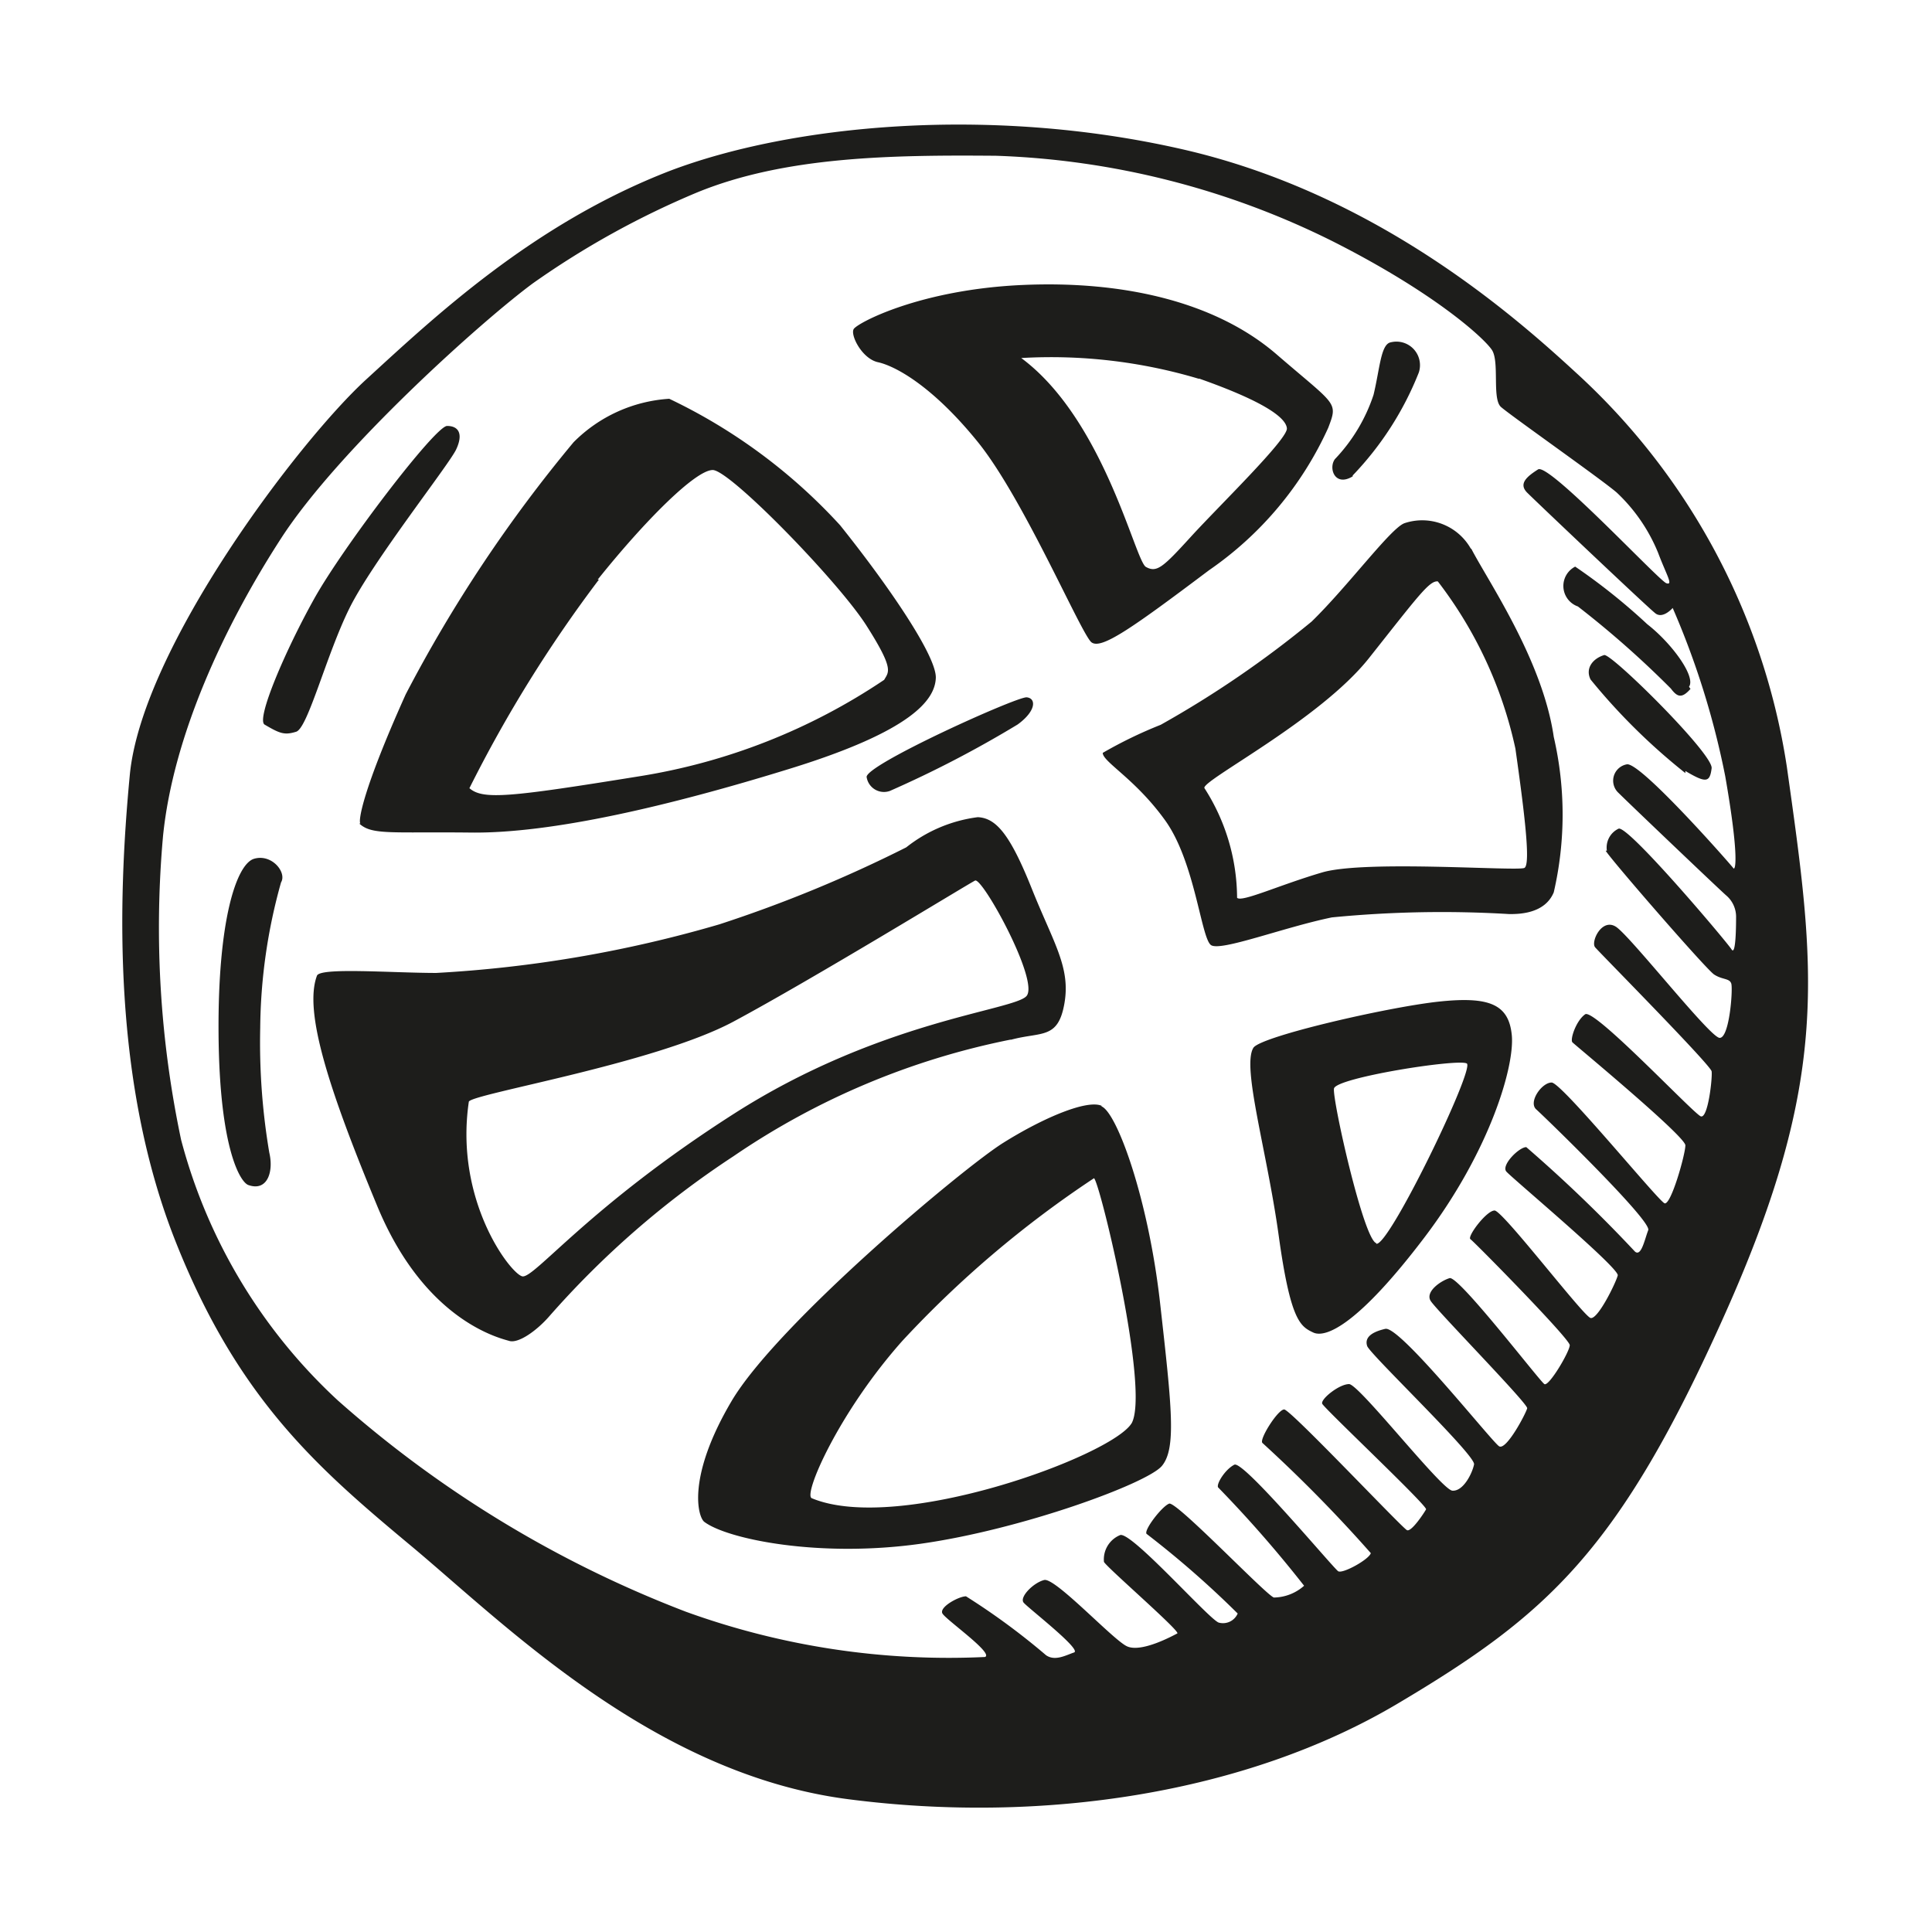 <svg height="64" viewBox="0 0 64 64" width="64" xmlns="http://www.w3.org/2000/svg"><path d="m59.19 25.39a22.2 22.2 0 0 0 -7-13.06c-2-1.84-6.59-5.91-13-7.38s-13-.81-17 .71c-4.55 1.76-7.83 4.87-10.06 6.91s-7.43 8.9-7.83 13.1-.57 10.18 1.51 15.44 4.75 7.55 7.82 10.11 8 7.54 14.46 8.38 13.21-.2 18.2-3.16 7.35-5.07 10.86-12.93 2.99-11.38 2.04-18.12zm-6 2.79c.15.27 3.32 3.92 3.59 4.1s.51.12.57.3-.06 1.83-.39 1.8-2.96-3.38-3.43-3.68-.84.5-.69.68 3.83 3.9 3.86 4.11-.12 1.58-.36 1.49-3.53-3.59-3.83-3.38-.51.84-.42.93 3.74 3.11 3.74 3.41-.48 2-.69 1.92-3.41-4-3.74-4-.78.65-.51.89 3.83 3.69 3.71 4-.23.89-.44.71a47.37 47.37 0 0 0 -3.6-3.46c-.24 0-.84.6-.66.81s3.75 3.2 3.69 3.44-.66 1.47-.9 1.41-2.91-3.56-3.18-3.56-.92.87-.8.95 3.29 3.3 3.29 3.51-.69 1.38-.84 1.29-2.84-3.6-3.14-3.51-.81.45-.63.75 3.23 3.41 3.2 3.56-.69 1.41-.93 1.26-3.29-4-3.77-3.89-.69.3-.6.57 3.6 3.62 3.54 3.92-.36.9-.72.87-3.09-3.53-3.42-3.53-.95.5-.89.65 3.5 3.39 3.44 3.5-.48.75-.63.69-3.86-4-4.07-4-.84 1-.72 1.11a47.4 47.4 0 0 1 3.59 3.65c-.06.21-.93.69-1.08.6s-3.14-3.68-3.44-3.53-.6.63-.54.75a40.27 40.27 0 0 1 2.85 3.26 1.54 1.54 0 0 1 -1 .39c-.24-.06-3.23-3.2-3.47-3.11s-.84.87-.75 1a31.8 31.8 0 0 1 3.02 2.64.53.53 0 0 1 -.63.3c-.33-.12-2.87-3-3.26-2.9a.87.87 0 0 0 -.54.89c.09.18 2.55 2.31 2.43 2.37s-1.2.66-1.68.42-2.37-2.28-2.73-2.19-.83.57-.68.75 1.94 1.56 1.67 1.65-.63.3-.93.09a22.74 22.74 0 0 0 -2.65-1.95c-.24 0-.9.36-.78.57s1.71 1.32 1.41 1.44a25.56 25.56 0 0 1 -9.91-1.5 37.66 37.66 0 0 1 -11.53-7 18 18 0 0 1 -5.19-8.63 34 34 0 0 1 -.6-10.06c.33-3.29 2-6.92 3.92-9.88s6.68-7.22 8.34-8.44a28.37 28.37 0 0 1 5.42-3c2.92-1.2 6.46-1.25 9.92-1.22a27 27 0 0 1 11.16 2.84c3.38 1.71 5 3.2 5.26 3.59s0 1.62.3 1.89 3.36 2.42 3.84 2.84a5.68 5.68 0 0 1 1.37 2c.27.72.51 1.08.27 1s-3.89-4-4.25-3.77-.66.47-.36.77 4 3.81 4.25 4 .57-.18.57-.18a27.24 27.24 0 0 1 1.74 5.57c.48 2.75.33 3.14.27 3.05s-3.08-3.53-3.53-3.44a.55.55 0 0 0 -.27.95c.33.33 3.32 3.18 3.56 3.39a.93.93 0 0 1 .33.69c0 .21 0 1.34-.15 1.1s-3.41-4.1-3.74-4a.69.69 0 0 0 -.39.73zm-41.29-.9c.42.39 1.05.27 3.71.3s6.53-.87 10.57-2.12 4.79-2.28 4.82-3-1.56-3.05-3.17-5.06a18.36 18.36 0 0 0 -5.66-4.19 4.9 4.9 0 0 0 -3.17 1.44 46.85 46.85 0 0 0 -5.56 8.35c-1.44 3.2-1.58 4.21-1.5 4.28zm7.9-8.08c1.56-1.95 3.24-3.63 3.81-3.63s4.16 3.69 5.09 5.15.74 1.53.59 1.8a20.2 20.2 0 0 1 -8.14 3.2c-4.28.69-5.15.78-5.6.39a44.19 44.19 0 0 1 4.29-6.91zm9.29-7.2c.54.12 1.77.75 3.3 2.64s3.44 6.4 3.77 6.64 1.35-.48 3.89-2.39a11.49 11.49 0 0 0 3.95-4.72c.33-.87.27-.72-1.71-2.43s-5-2.45-8.41-2.3-5.48 1.26-5.6 1.46.28.99.81 1.1zm10.63.54c2.13.75 2.88 1.29 2.91 1.65s-2.25 2.57-3.18 3.59-1.13 1.2-1.49 1-1.38-4.88-4.13-6.92a17.1 17.1 0 0 1 5.89.69zm9 5.63a1.85 1.85 0 0 0 -2.19-.84c-.45.15-1.86 2.07-3.08 3.26a34.05 34.05 0 0 1 -5 3.42 14.53 14.53 0 0 0 -1.92.93c0 .3 1.08.86 2.07 2.24s1.19 3.92 1.52 4.13 2.4-.59 4-.92a37.46 37.46 0 0 1 5.88-.11c.3 0 1.17 0 1.47-.72a11.44 11.44 0 0 0 0-5.15c-.37-2.55-2.19-5.18-2.73-6.23zm1.78 10.58c-.21.12-5.27-.27-6.7.15s-2.67 1-2.82.84a6.77 6.77 0 0 0 -1.08-3.63c-.15-.23 3.81-2.24 5.45-4.31s2-2.57 2.28-2.54a13.89 13.89 0 0 1 2.57 5.54c.3 2.12.51 3.83.3 3.95zm-17 5.69c1-.27 1.55 0 1.76-1.2s-.36-2-1.08-3.8-1.18-2.34-1.79-2.37a4.79 4.79 0 0 0 -2.37 1 44.14 44.14 0 0 1 -6.19 2.55 41.38 41.38 0 0 1 -9.38 1.61c-1.46 0-3.84-.19-3.95.09-.45 1.2.42 3.83 2 7.64s4.07 4.37 4.37 4.46.9-.33 1.32-.81a30 30 0 0 1 6.11-5.31 24.91 24.91 0 0 1 9.17-3.86zm-16.2 7.84c-.39-.09-2.25-2.51-1.77-5.78 0-.25 6.14-1.25 8.77-2.66s7.76-4.55 8-4.67 2.15 3.35 1.7 3.83-4.86.81-9.68 3.89-6.63 5.48-7.02 5.39zm30.36-9.1c-1.68.18-5.9 1.15-6.14 1.53-.39.63.45 3.41.84 6.23s.72 3 1.14 3.2 1.5-.27 3.68-3.14 3-5.69 2.9-6.71-.74-1.29-2.42-1.11zm-2.07 8c-.42-.12-1.46-4.76-1.4-5.12s4.13-1 4.4-.83-2.59 6.09-3 5.97zm-9.1-4.55c-.48-.21-1.92.39-3.26 1.23s-7.49 6-9 8.56-1.1 3.87-.89 4c.77.57 3.8 1.19 7.15.72s7.52-2 8-2.58.33-1.92-.06-5.39-1.43-6.31-1.94-6.52zm1 10.51c-.63 1.08-7.73 3.69-10.6 2.49-.29-.12.9-2.85 3-5.21a34.93 34.93 0 0 1 6.35-5.39c.19.11 1.87 7.06 1.24 8.13zm-29.08-18.69c-.57.18-1.2 2-1.17 5.81s.73 4.93 1 5c.62.21.83-.45.68-1.08a21.89 21.89 0 0 1 -.3-4.13 18.32 18.32 0 0 1 .69-4.82c.2-.33-.31-.96-.9-.78zm6.7-13.56c.24-.51.09-.78-.3-.78s-3.44 4-4.4 5.72-1.92 3.97-1.65 4.17c.51.3.66.36 1.05.24s1-2.55 1.77-4.1 3.29-4.74 3.53-5.25zm13.6 10.86a.58.58 0 0 0 .77.45 36.58 36.58 0 0 0 4.23-2.2c.62-.45.62-.87.3-.9s-5.42 2.27-5.3 2.65zm16.1-10a10.5 10.5 0 0 0 2.19-3.41.78.78 0 0 0 -.93-1c-.33.06-.36.87-.57 1.74a5.65 5.65 0 0 1 -1.28 2.13c-.22.3 0 .93.59.57zm11.14 7c.24-.33-.57-1.44-1.38-2.07a20.1 20.1 0 0 0 -2.39-1.91.72.72 0 0 0 .09 1.32 31.93 31.93 0 0 1 3.08 2.72c.21.28.36.34.65.01zm-.12 2.79c.69.41.81.38.87-.09s-3.33-3.82-3.56-3.75c-.39.12-.63.45-.45.81a20.37 20.37 0 0 0 3.14 3.1z" fill="#1d1d1b"/></svg>